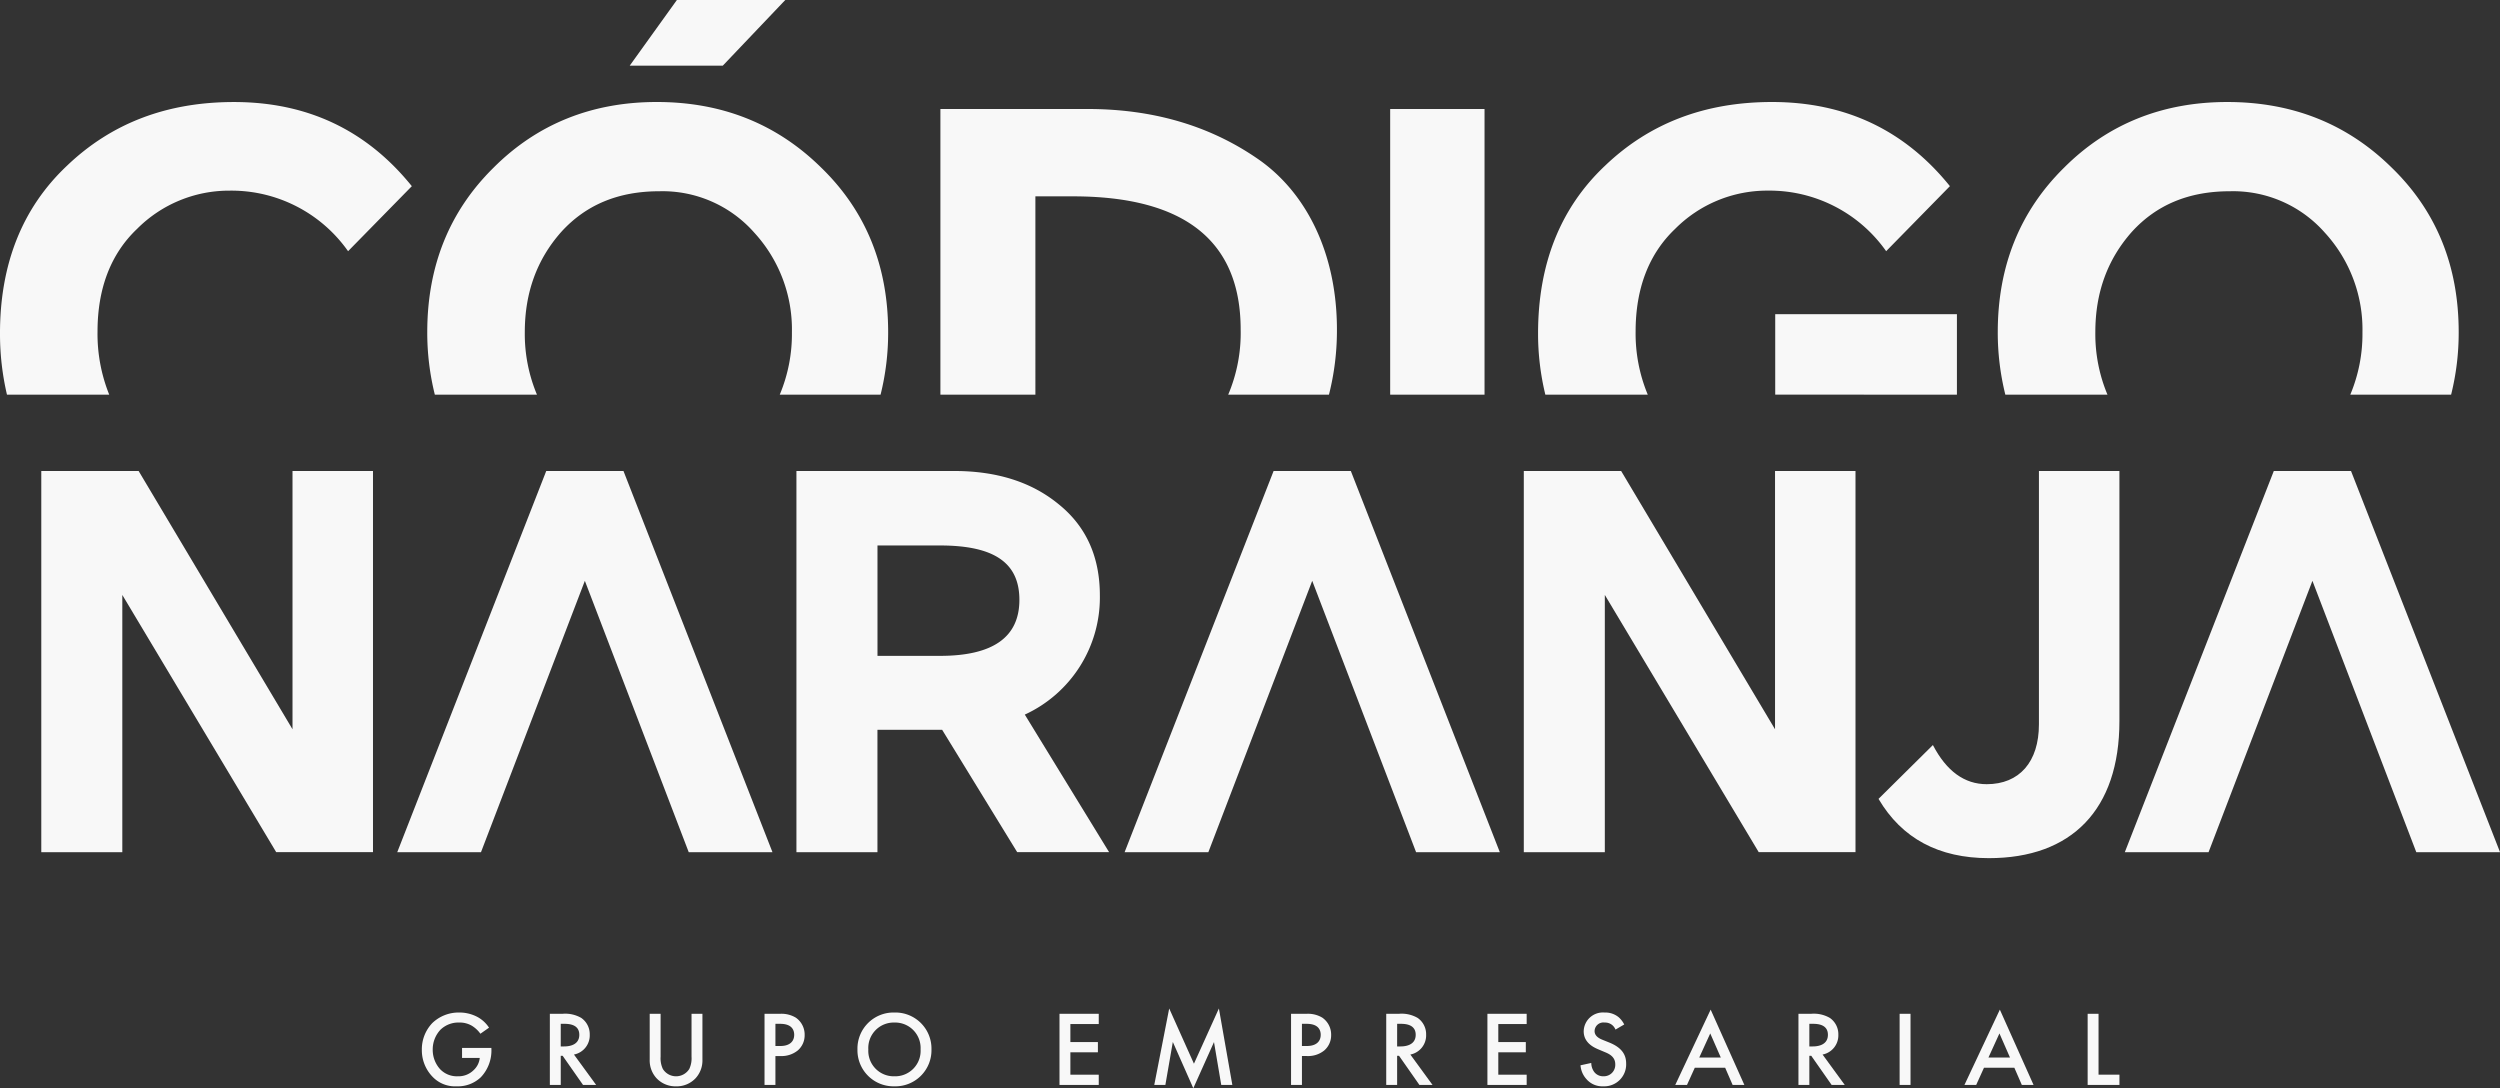 <svg xmlns="http://www.w3.org/2000/svg" width="527.854" height="229.772" viewBox="0 0 527.854 229.772">
  <rect x="0" y="0" width="527.854" height="229.772" fill="#333333" stroke="none"/>
  <defs>
    <style>
      .cls-1 {
        fill: #f8f8f8;
      }
    </style>
  </defs>
  <g id="logo" transform="translate(-815 -321)">
    <path id="Path_1" data-name="Path 1" class="cls-1" d="M-1332.507,237.7a27.4,27.4,0,0,1,19.517-8.076,30.131,30.131,0,0,1,25.037,12.787l13.461-13.73q-14.335-17.768-37.555-17.768c-14.134,0-25.844,4.441-35.268,13.46-9.421,8.884-14.133,20.729-14.133,35.4a56.408,56.408,0,0,0,1.473,12.933h21.592a34.377,34.377,0,0,1-2.472-13.337C-1340.853,250.212-1338.026,242.944-1332.507,237.7Z" transform="translate(2176.447 131.629)"/>
    <path id="Path_2" data-name="Path 2" class="cls-1" d="M-1154.45,224.773c-9.423-9.288-21-13.865-34.729-13.865-13.6,0-25.171,4.577-34.459,13.865-9.289,9.153-14,20.728-14,34.727a54.227,54.227,0,0,0,1.6,13.2h21.563a33.1,33.1,0,0,1-2.568-13.2c0-8.344,2.557-15.344,7.672-21.132,5.25-5.789,12.115-8.615,20.729-8.615a25.809,25.809,0,0,1,20.057,8.749,30.209,30.209,0,0,1,7.941,21,33.1,33.1,0,0,1-2.568,13.2h21.288a54.01,54.01,0,0,0,1.6-13.2Q-1140.318,238.5-1154.45,224.773Z" transform="translate(2142.85 131.629)"/>
    <path id="Path_3" data-name="Path 3" class="cls-1" d="M-1146.126,181.35h-22.884l-9.96,13.865h19.651Z" transform="translate(2126.93 139.65)"/>
    <path id="Path_4" data-name="Path 4" class="cls-1" d="M-1022.177,223.3c-10.23-7-22.21-10.363-35.67-10.363h-31.095v60.313h20.056V231.381h7.942c23.557,0,35.4,9.422,35.4,28.131a33.342,33.342,0,0,1-2.63,13.741h21.273a55.065,55.065,0,0,0,1.683-13.741C-1005.217,243.226-1011.813,230.3-1022.177,223.3Z" transform="translate(2102.5 131.077)"/>
    <rect id="Rectangle_4" data-name="Rectangle 4" class="cls-1" width="19.922" height="60.313" transform="translate(1108.524 344.018)"/>
    <path id="Path_5" data-name="Path 5" class="cls-1" d="M-847.031,272.392v16.984h18.711v.01h19.651V272.392Z" transform="translate(2036.855 114.945)"/>
    <path id="Path_6" data-name="Path 6" class="cls-1" d="M-895.158,259.366c0-9.153,2.827-16.421,8.346-21.671a27.4,27.4,0,0,1,19.517-8.076,30.129,30.129,0,0,1,25.036,12.787l13.461-13.73q-14.335-17.768-37.554-17.768c-14.134,0-25.845,4.441-35.268,13.46-9.421,8.884-14.133,20.729-14.133,35.4a54.418,54.418,0,0,0,1.536,12.933h21.626A33.6,33.6,0,0,1-895.158,259.366Z" transform="translate(2055.504 131.629)"/>
    <path id="Path_7" data-name="Path 7" class="cls-1" d="M-761.942,259.5c0-8.344,2.557-15.344,7.673-21.132,5.25-5.789,12.114-8.615,20.729-8.615a25.809,25.809,0,0,1,20.057,8.749,30.209,30.209,0,0,1,7.941,21,33.1,33.1,0,0,1-2.568,13.2h21.288a54.01,54.01,0,0,0,1.6-13.2q0-21-14.133-34.727c-9.423-9.288-21-13.865-34.729-13.865-13.6,0-25.171,4.577-34.459,13.865-9.289,9.153-14,20.728-14,34.727a54.227,54.227,0,0,0,1.6,13.2h21.564A33.093,33.093,0,0,1-761.942,259.5Z" transform="translate(2019.354 131.629)"/>
    <path id="Path_8" data-name="Path 8" class="cls-1" d="M-1296.44,372.363l-32.493-54.536h-20.551v80.485h17.108V344l32.492,54.307h20.437V317.827h-16.993Z" transform="translate(2173.201 102.616)"/>
    <path id="Path_9" data-name="Path 9" class="cls-1" d="M-1214.875,317.827l-31.458,80.485h17.681l21.93-57.293,21.93,57.293h17.68l-31.458-80.485Z" transform="translate(2145.21 102.616)"/>
    <path id="Path_10" data-name="Path 10" class="cls-1" d="M-1066.593,344.119c0-8.152-2.869-14.582-8.724-19.289-5.742-4.707-13.089-7-22.044-7h-33.3v80.484h17.106V372.479h13.663l15.844,25.833h19.405l-17.8-29.047A27.215,27.215,0,0,0-1066.593,344.119Zm-33.754,12.745h-13.2V333.556h13.2c11.481,0,16.764,3.674,16.764,11.481C-1083.583,352.959-1089.211,356.864-1100.347,356.864Z" transform="translate(2113.82 102.616)"/>
    <path id="Path_11" data-name="Path 11" class="cls-1" d="M-1004.105,317.827l-31.458,80.485h17.681l21.93-57.293,21.93,57.293h17.68L-987.8,317.827Z" transform="translate(2088.016 102.616)"/>
    <path id="Path_12" data-name="Path 12" class="cls-1" d="M-866.843,372.363l-32.493-54.536h-20.552v80.485h17.107V344l32.493,54.307h20.436V317.827h-16.991Z" transform="translate(2056.626 102.616)"/>
    <path id="Path_13" data-name="Path 13" class="cls-1" d="M-783.232,371.33c0,7.922-4.134,12.63-11.022,12.63q-7.061,0-11.365-8.266L-817.1,387.06c4.937,8.382,12.745,12.515,23.308,12.515,17.452,0,27.556-10.219,27.556-28.934V317.827h-16.993Z" transform="translate(2028.734 102.616)"/>
    <path id="Path_14" data-name="Path 14" class="cls-1" d="M-697.972,317.827h-16.3l-31.458,80.485h17.681l21.93-57.293,21.93,57.293h17.681Z" transform="translate(2009.368 102.616)"/>
    <path id="Path_15" data-name="Path 15" class="cls-1" d="M-1230.718,482.228h6.193v.112a8.2,8.2,0,0,1-2.229,6.081,7.026,7.026,0,0,1-5.112,1.914,6.546,6.546,0,0,1-5.111-2.049,8.039,8.039,0,0,1-2.229-5.675,8.014,8.014,0,0,1,2.184-5.607,8,8,0,0,1,5.652-2.251,8.134,8.134,0,0,1,3.918.945,6.832,6.832,0,0,1,2.432,2.252l-1.824,1.283a6.12,6.12,0,0,0-1.846-1.711,5.058,5.058,0,0,0-2.657-.654,5.422,5.422,0,0,0-3.963,1.553,6.088,6.088,0,0,0-1.6,4.211,6.042,6.042,0,0,0,1.554,4.076,4.879,4.879,0,0,0,3.76,1.508,4.512,4.512,0,0,0,3.355-1.328,4.023,4.023,0,0,0,1.26-2.544h-3.738Z" transform="translate(2143.276 60.032)"/>
    <path id="Path_16" data-name="Path 16" class="cls-1" d="M-1199.434,475.123a6.724,6.724,0,0,1,3.964.879,4.192,4.192,0,0,1,1.779,3.535,4.119,4.119,0,0,1-3.333,4.188l4.684,6.417h-2.769l-4.3-6.148h-.405v6.148h-2.3V475.123Zm-.383,6.891h.721c.63,0,3.2-.067,3.2-2.455,0-2.116-2-2.319-3.13-2.319h-.788Z" transform="translate(2133.21 59.932)"/>
    <path id="Path_17" data-name="Path 17" class="cls-1" d="M-1170.876,475.123v9.052a5.238,5.238,0,0,0,.474,2.59,3.283,3.283,0,0,0,2.791,1.553,3.283,3.283,0,0,0,2.792-1.553,5.239,5.239,0,0,0,.474-2.59v-9.052h2.3v9.66a5.559,5.559,0,0,1-1.4,3.9,5.482,5.482,0,0,1-4.167,1.756,5.481,5.481,0,0,1-4.166-1.756,5.56,5.56,0,0,1-1.4-3.9v-9.66Z" transform="translate(2125.357 59.932)"/>
    <path id="Path_18" data-name="Path 18" class="cls-1" d="M-1136.591,475.123a5.866,5.866,0,0,1,3.288.812,4.344,4.344,0,0,1,1.868,3.648,4.209,4.209,0,0,1-1.463,3.288,5.428,5.428,0,0,1-3.671,1.17h-1.036v6.1h-2.3V475.123Zm-1.014,6.8h1.036c1.981,0,2.927-.968,2.927-2.364,0-.833-.338-2.319-2.949-2.319h-1.014Z" transform="translate(2116.329 59.932)"/>
    <path id="Path_19" data-name="Path 19" class="cls-1" d="M-1097.35,482.544a7.62,7.62,0,0,1-7.814,7.791,7.619,7.619,0,0,1-7.813-7.791,7.618,7.618,0,0,1,7.813-7.791A7.619,7.619,0,0,1-1097.35,482.544Zm-2.3,0a5.375,5.375,0,0,0-5.517-5.675,5.374,5.374,0,0,0-5.516,5.675,5.374,5.374,0,0,0,5.516,5.674A5.375,5.375,0,0,0-1099.647,482.544Z" transform="translate(2109.022 60.032)"/>
    <path id="Path_20" data-name="Path 20" class="cls-1" d="M-1046.144,477.285h-5.989v3.806h5.809v2.161h-5.809v4.728h5.989v2.163h-8.287V475.123h8.287Z" transform="translate(2093.135 59.932)"/>
    <path id="Path_21" data-name="Path 21" class="cls-1" d="M-1026.97,489.724l3.153-16.145,5.224,11.663,5.269-11.663,2.837,16.145h-2.341l-1.532-9.052-4.368,9.75-4.324-9.772-1.575,9.074Z" transform="translate(2085.684 60.351)"/>
    <path id="Path_22" data-name="Path 22" class="cls-1" d="M-984.026,475.123a5.866,5.866,0,0,1,3.288.812,4.344,4.344,0,0,1,1.868,3.648,4.209,4.209,0,0,1-1.463,3.288A5.429,5.429,0,0,1-984,484.04h-1.035v6.1h-2.3V475.123Zm-1.014,6.8H-984c1.981,0,2.928-.968,2.928-2.364,0-.833-.338-2.319-2.95-2.319h-1.014Z" transform="translate(2074.929 59.932)"/>
    <path id="Path_23" data-name="Path 23" class="cls-1" d="M-957.068,475.123a6.719,6.719,0,0,1,3.962.879,4.189,4.189,0,0,1,1.779,3.535,4.119,4.119,0,0,1-3.332,4.188l4.684,6.417h-2.77l-4.3-6.148h-.405v6.148h-2.3V475.123Zm-.383,6.891h.721c.63,0,3.2-.067,3.2-2.455,0-2.116-2-2.319-3.129-2.319h-.788Z" transform="translate(2067.442 59.932)"/>
    <path id="Path_24" data-name="Path 24" class="cls-1" d="M-922.144,477.285h-5.989v3.806h5.809v2.161h-5.809v4.728h5.989v2.163h-8.287V475.123h8.287Z" transform="translate(2059.487 59.932)"/>
    <path id="Path_25" data-name="Path 25" class="cls-1" d="M-896.071,478.355a2.388,2.388,0,0,0-.676-.945,2.392,2.392,0,0,0-1.62-.541,1.863,1.863,0,0,0-2.117,1.8c0,.451.158,1.238,1.621,1.823l1.508.609c2.771,1.125,3.536,2.7,3.536,4.413a4.629,4.629,0,0,1-4.841,4.819,4.4,4.4,0,0,1-3.536-1.509,4.86,4.86,0,0,1-1.26-2.927l2.273-.495a3.245,3.245,0,0,0,.631,1.913,2.369,2.369,0,0,0,1.959.9,2.413,2.413,0,0,0,2.477-2.521c0-1.532-1.171-2.162-2.163-2.567l-1.441-.608c-1.237-.518-3.062-1.553-3.062-3.8a4.056,4.056,0,0,1,4.392-3.964,4.43,4.43,0,0,1,3.017,1.013,5.151,5.151,0,0,1,1.148,1.51Z" transform="translate(2052.167 60.032)"/>
    <path id="Path_26" data-name="Path 26" class="cls-1" d="M-865.461,486.19h-6.417l-1.643,3.626H-876l7.475-15.9,7.116,15.9h-2.477Zm-.923-2.16-2.228-5.09-2.32,5.09Z" transform="translate(2044.716 60.259)"/>
    <path id="Path_27" data-name="Path 27" class="cls-1" d="M-837.618,475.123a6.719,6.719,0,0,1,3.962.879,4.19,4.19,0,0,1,1.779,3.535,4.119,4.119,0,0,1-3.331,4.188l4.683,6.417h-2.77l-4.3-6.148H-838v6.148h-2.3V475.123Zm-.383,6.891h.721c.63,0,3.2-.067,3.2-2.455,0-2.116-2-2.319-3.13-2.319H-838Z" transform="translate(2035.028 59.932)"/>
    <path id="Path_28" data-name="Path 28" class="cls-1" d="M-808.684,475.123v15.019h-2.3V475.123Z" transform="translate(2027.073 59.932)"/>
    <path id="Path_29" data-name="Path 29" class="cls-1" d="M-781.66,486.19h-6.417l-1.643,3.626H-792.2l7.475-15.9,7.117,15.9h-2.477Zm-.923-2.16-2.228-5.09-2.321,5.09Z" transform="translate(2021.976 60.259)"/>
    <path id="Path_30" data-name="Path 30" class="cls-1" d="M-754.2,475.123V487.98h4.413v2.163H-756.5V475.123Z" transform="translate(2012.289 59.932)"/>
  </g>
</svg>
